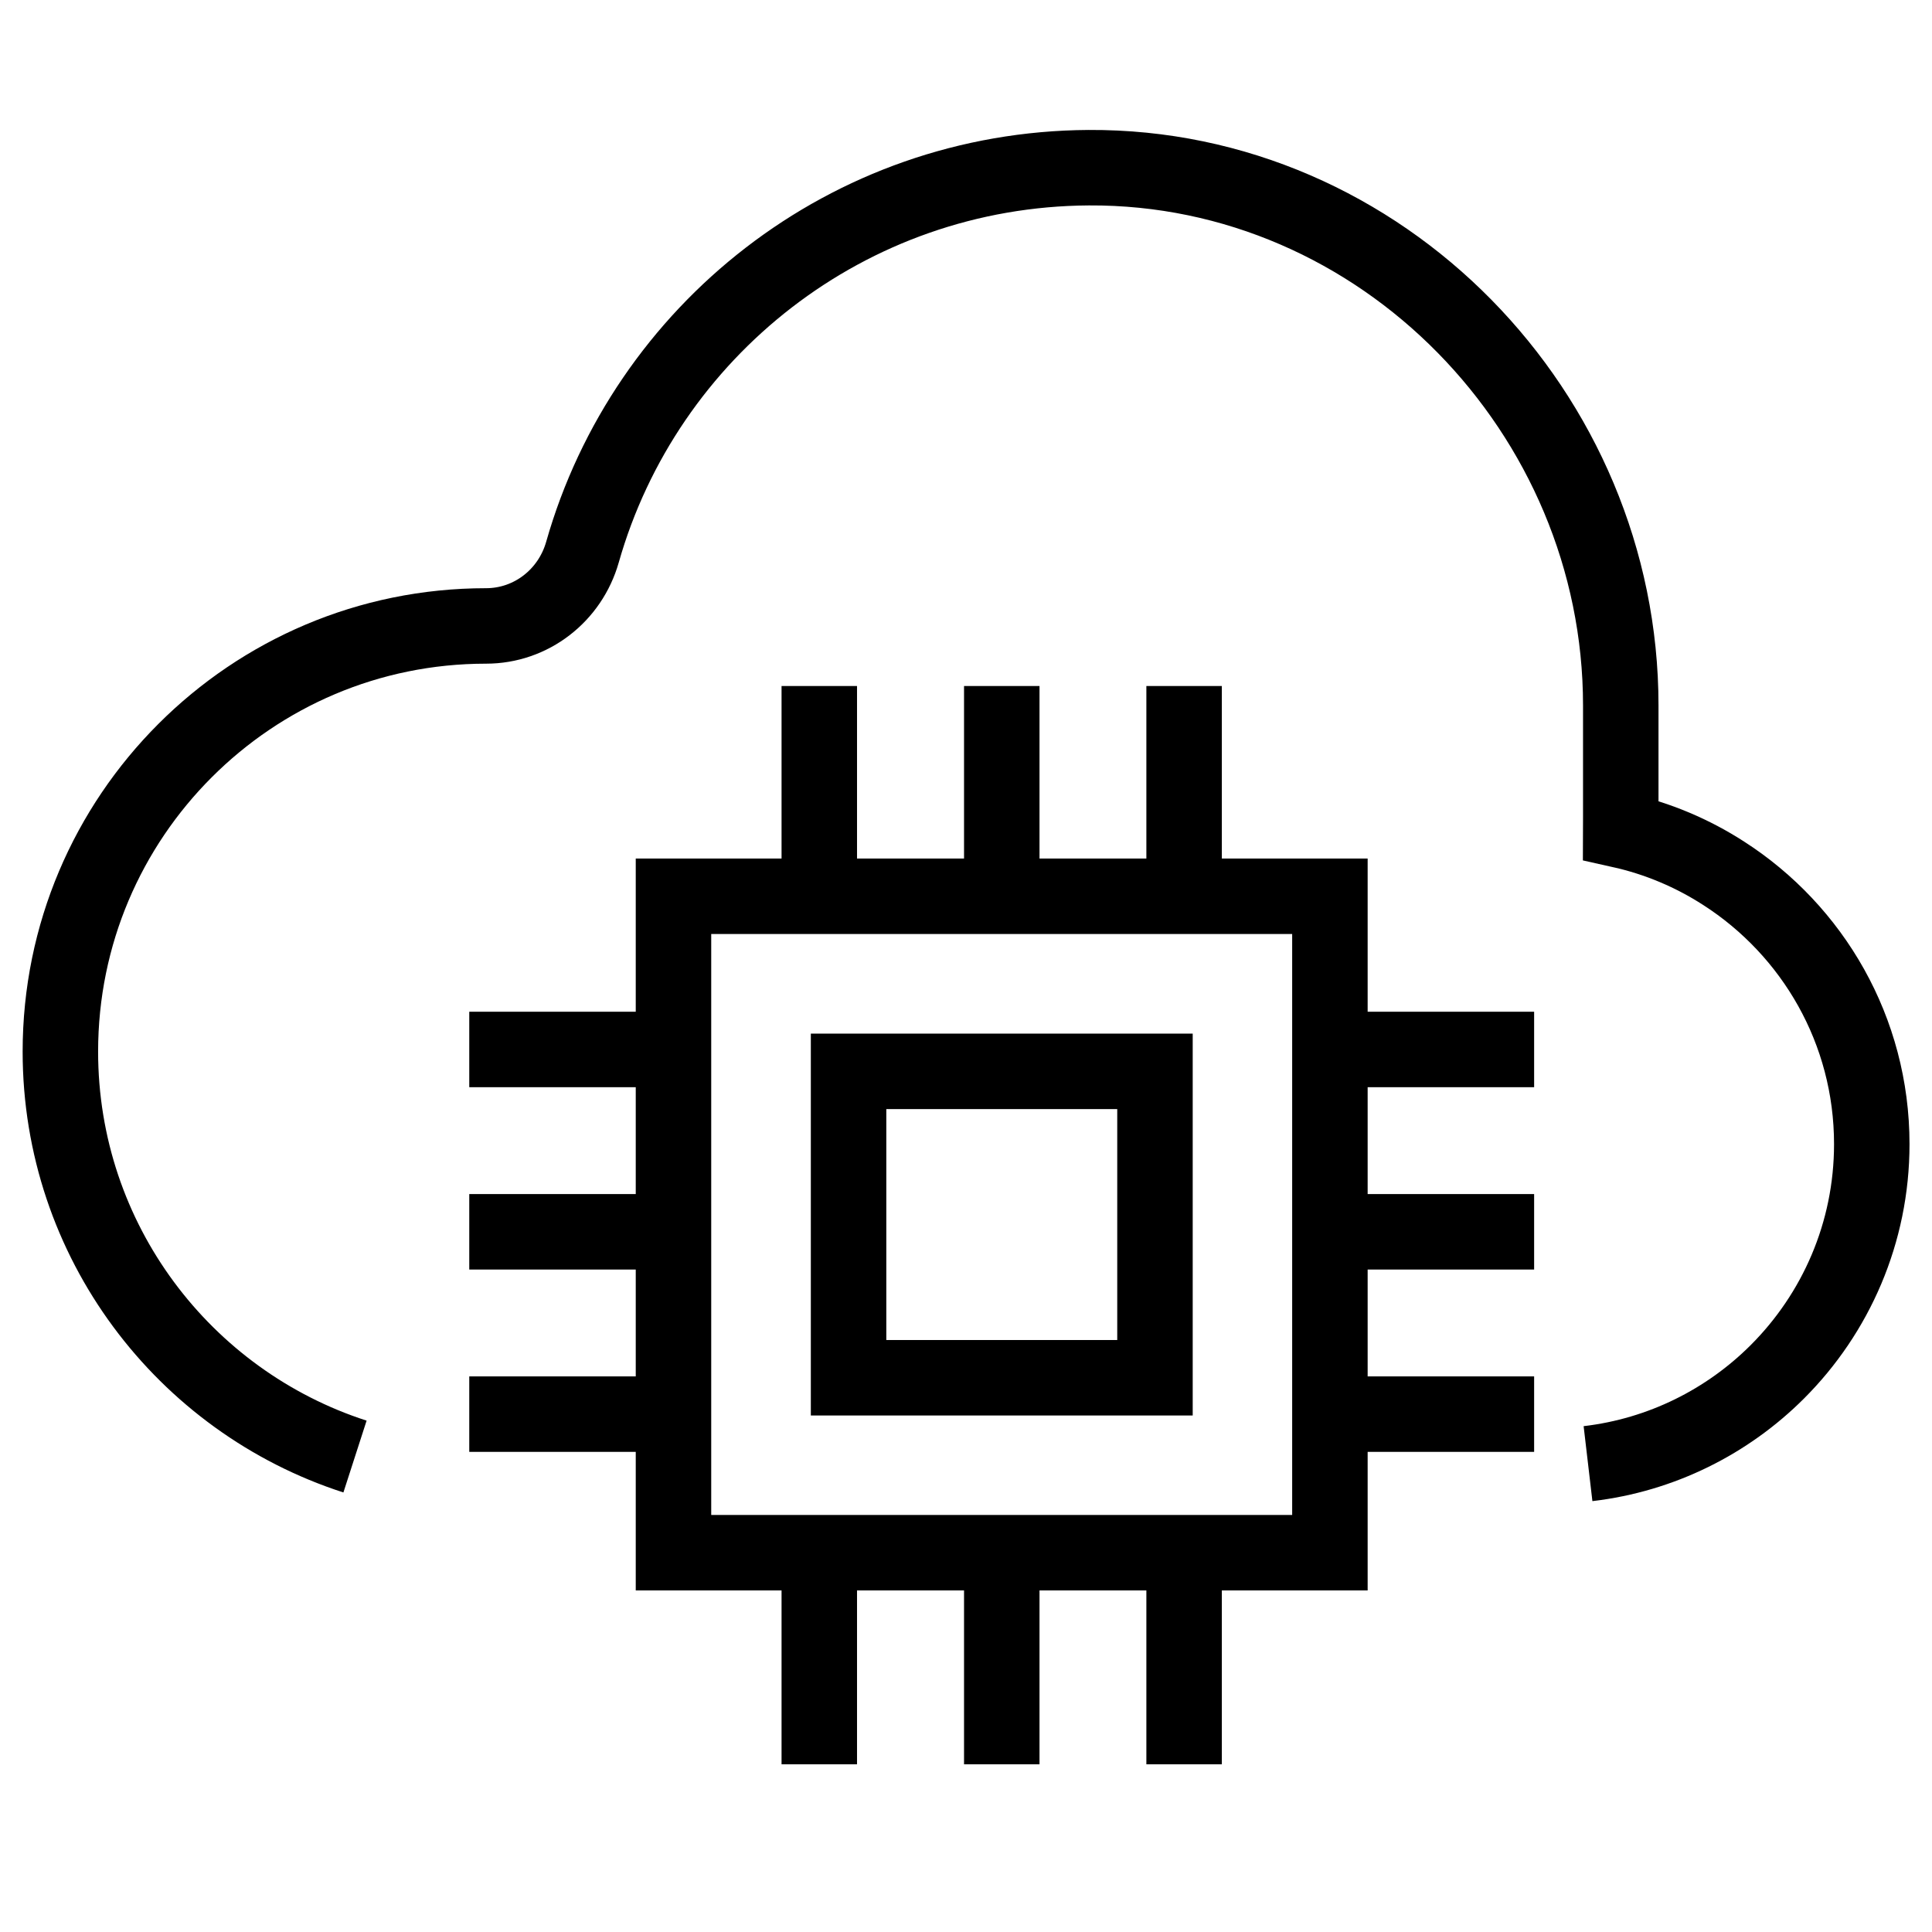 <?xml version="1.0" encoding="utf-8"?>
<!-- Generator: Adobe Illustrator 26.0.2, SVG Export Plug-In . SVG Version: 6.00 Build 0)  -->
<svg version="1.1" id="Layer_1" xmlns="http://www.w3.org/2000/svg" xmlns:xlink="http://www.w3.org/1999/xlink" x="0px" y="0px"
	 viewBox="0 0 128 128" style="enable-background:new 0 0 128 128;" xml:space="preserve">
<style type="text/css">
	.CloudComputex0{fill:none;stroke:#000000;stroke-width:5;stroke-miterlimit:10;}
	.CloudComputex1{stroke:#000000;stroke-width:5;stroke-miterlimit:10;}
	.CloudComputex2{fill:none;stroke:#000000;stroke-width:5;stroke-linejoin:round;stroke-miterlimit:10;}
	.CloudComputex3{fill:none;stroke:#000000;stroke-width:4;stroke-miterlimit:10;}
	.CloudComputex4{fill:none;stroke:#000000;stroke-width:3;stroke-miterlimit:10;}
	.CloudComputex5{fill:none;stroke:#FF0000;stroke-width:5;stroke-miterlimit:10;}
	.CloudComputex6{fill:none;stroke:#000000;stroke-width:2;stroke-miterlimit:10;}
	.CloudComputex7{stroke:#000000;stroke-miterlimit:10;}
	.CloudComputex8{fill:#FF0000;}
</style>
<g>
	<path class="CloudComputex0" d="M23.52,96.5C12.19,92.84,4,82.21,4,69.67c0-7.79,3.15-14.83,8.26-19.94s12.15-8.26,19.94-8.26h0
		c2.99,0,5.57-2.01,6.39-4.89c4.16-14.64,17.58-25.38,33.54-25.47c19.39-0.11,35.25,16.24,35.25,35.63v1.91v5.47
		c0,0.3-0.01,0.59-0.01,0.88c2.47,0.55,4.77,1.53,6.83,2.86c5.9,3.79,9.81,10.41,9.81,17.94c0,5.88-2.39,11.22-6.25,15.08
		c-3.3,3.3-7.68,5.52-12.55,6.09"/>
	<g>
		<rect x="44.62" y="59.38" class="CloudComputex0" width="43.49" height="43.49"/>
		<rect x="56.22" y="70.98" class="CloudComputex0" width="20.3" height="20.3"/>
		<g>
			<line class="CloudComputex0" x1="78.45" y1="58.9" x2="78.45" y2="45.45"/>
			<line class="CloudComputex0" x1="66.37" y1="58.9" x2="66.37" y2="45.45"/>
			<line class="CloudComputex0" x1="54.28" y1="58.9" x2="54.28" y2="45.45"/>
		</g>
		<g>
			<line class="CloudComputex0" x1="78.45" y1="116.89" x2="78.45" y2="102.42"/>
			<line class="CloudComputex0" x1="66.37" y1="116.89" x2="66.37" y2="102.42"/>
			<line class="CloudComputex0" x1="54.28" y1="116.89" x2="54.28" y2="102.42"/>
		</g>
		<g>
			<line class="CloudComputex0" x1="45.11" y1="69.53" x2="31.09" y2="69.53"/>
			<line class="CloudComputex0" x1="45.11" y1="81.61" x2="31.09" y2="81.61"/>
			<line class="CloudComputex0" x1="45.11" y1="93.69" x2="31.09" y2="93.69"/>
		</g>
		<g>
			<line class="CloudComputex0" x1="101.64" y1="69.53" x2="87.62" y2="69.53"/>
			<line class="CloudComputex0" x1="101.64" y1="81.61" x2="87.62" y2="81.61"/>
			<line class="CloudComputex0" x1="101.64" y1="93.69" x2="87.62" y2="93.69"/>
		</g>
	</g>
</g>
</svg>

